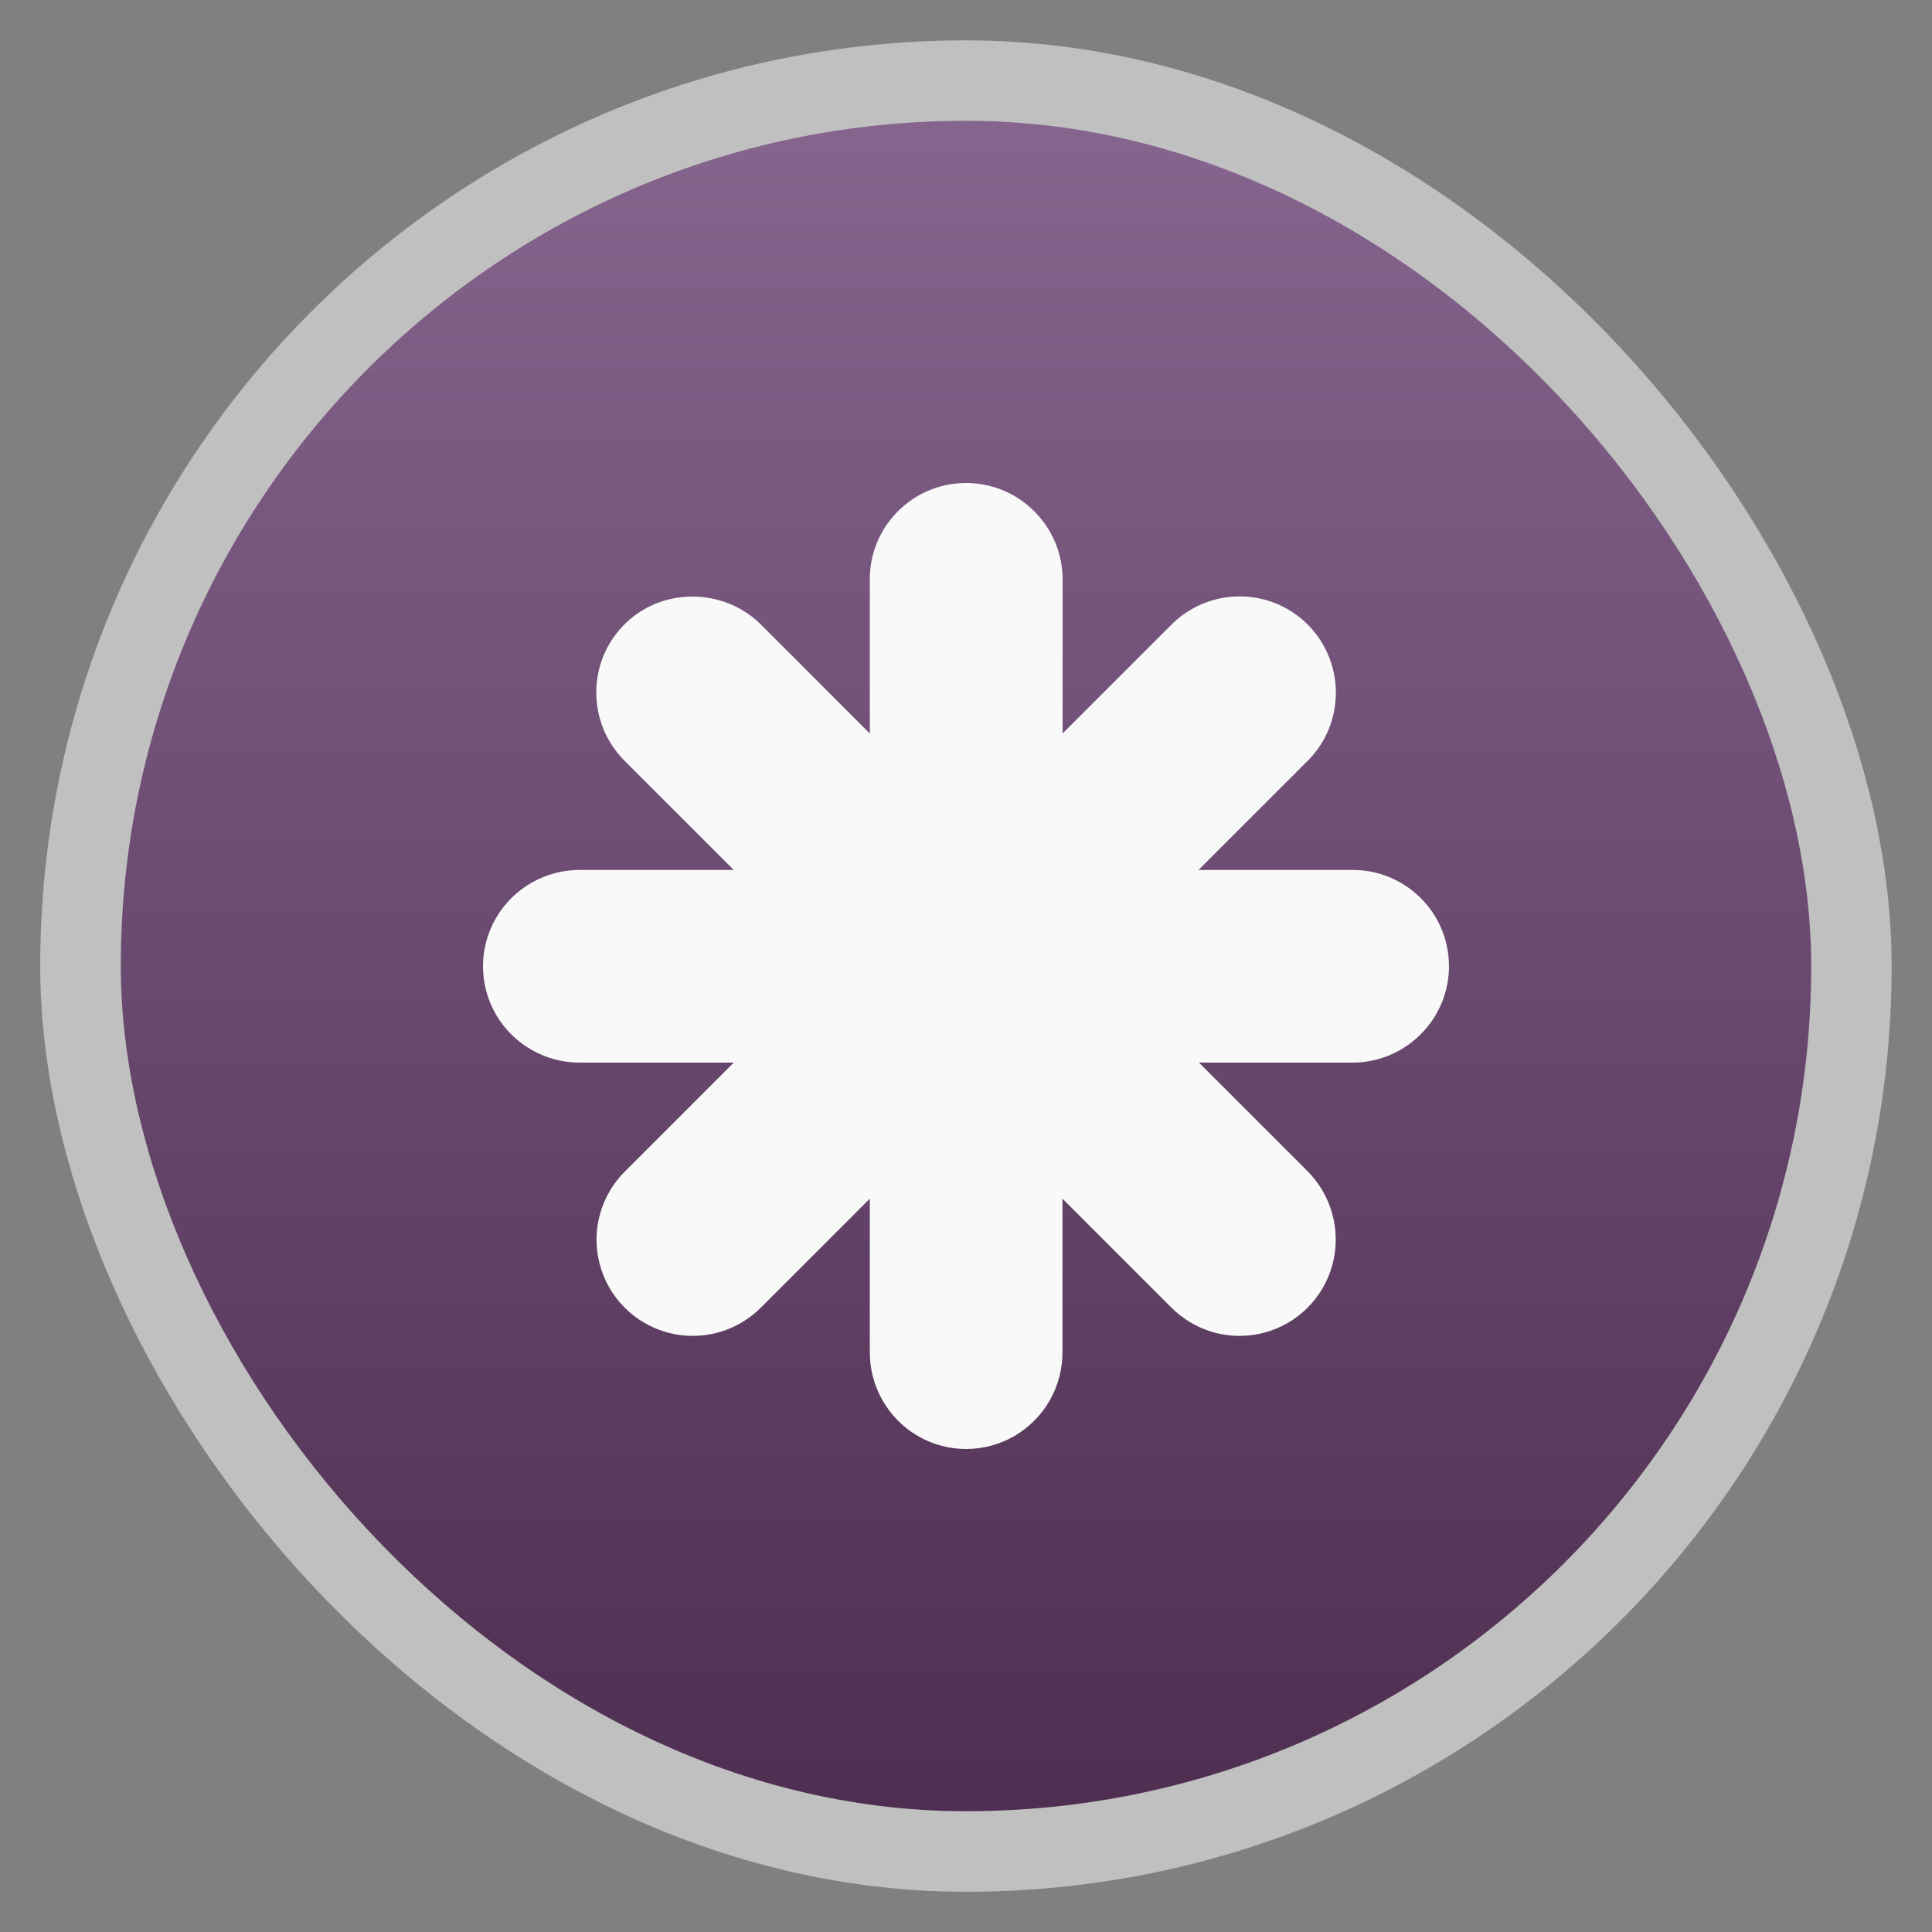 <svg xmlns="http://www.w3.org/2000/svg" xmlns:xlink="http://www.w3.org/1999/xlink" width="48" viewBox="0 0 13.547 13.547" height="48">
 <rect x="0" y="0" width="13.547" height="13.547" fill="#808080" stroke="none"/>
 <defs>
  <linearGradient id="0">
   <stop stop-color="#4e2f51"/>
   <stop offset="1" stop-color="#86658e"/>
  </linearGradient>
  <linearGradient xlink:href="#0" id="1" gradientUnits="userSpaceOnUse" gradientTransform="matrix(1.105,0,0,1.105,-134.279,-295.762)" y1="279.1" x2="0" y2="268.33"/>
  <radialGradient r="43.475" fy="105.27" fx="66.882" cy="81.33" cx="64" spreadMethod="reflect" gradientTransform="matrix(0.712,-0.126,0.135,0.76,-234.007,20.274)" gradientUnits="userSpaceOnUse" xlink:href="#2"/>
  <clipPath>
   <path d="M -177.593,26.444 C -181.723,26.513 -185.02,29.907 -184.968,34.038 L -184.968,45.944 L -193.374,37.538 C -194.789,36.086 -196.753,35.283 -198.78,35.288 C -200.808,35.292 -202.746,36.08 -204.155,37.538 C -207.027,40.506 -206.956,45.247 -203.999,48.131 L -195.562,56.569 L -207.468,56.569 C -210.173,56.53 -212.698,57.951 -214.062,60.288 C -215.425,62.624 -215.425,65.514 -214.062,67.85 C -212.698,70.186 -210.173,71.607 -207.468,71.569 L -195.562,71.569 L -203.968,79.975 C -205.907,81.861 -206.687,84.64 -205.999,87.256 C -205.311,89.872 -203.271,91.912 -200.655,92.6 C -198.039,93.288 -195.26,92.508 -193.374,90.569 L -184.968,82.162 L -184.968,94.037 C -185.006,96.742 -183.585,99.268 -181.249,100.631 C -178.913,101.995 -176.023,101.995 -173.687,100.631 C -171.35,99.268 -169.93,96.742 -169.968,94.037 L -169.968,82.162 L -161.562,90.569 C -159.676,92.508 -156.896,93.288 -154.28,92.6 C -151.664,91.912 -149.624,89.872 -148.937,87.256 C -148.249,84.64 -149.028,81.829 -150.968,79.944 L -159.343,71.569 L -147.468,71.569 C -145.441,71.594 -143.492,70.786 -142.062,69.35 C -140.631,67.914 -139.84,65.971 -139.874,63.944 C -139.943,59.814 -143.338,56.517 -147.468,56.569 L -159.374,56.569 L -150.937,48.131 C -149.485,46.716 -148.682,44.784 -148.687,42.756 C -148.691,40.729 -149.511,38.791 -150.968,37.381 C -153.937,34.51 -158.678,34.58 -161.562,37.538 L -169.968,45.944 L -169.968,34.038 C -169.942,32.01 -170.75,30.062 -172.187,28.631 C -173.623,27.201 -175.566,26.41 -177.593,26.444 z"/>
  </clipPath>
  <radialGradient r="43.475" fy="105.27" fx="66.882" cy="81.33" cx="64" spreadMethod="reflect" gradientTransform="matrix(0.712,-0.126,0.135,0.76,-317.894,20.274)" gradientUnits="userSpaceOnUse" xlink:href="#2"/>
  <clipPath>
   <path d="M -261.48,26.444 C -265.61,26.513 -268.907,29.907 -268.855,34.038 L -268.855,45.944 L -277.261,37.538 C -278.676,36.086 -280.64,35.283 -282.667,35.288 C -284.695,35.292 -286.633,36.08 -288.042,37.538 C -290.914,40.506 -290.843,45.247 -287.886,48.131 L -279.449,56.569 L -291.355,56.569 C -294.06,56.53 -296.585,57.951 -297.949,60.288 C -299.312,62.624 -299.312,65.514 -297.949,67.85 C -296.585,70.186 -294.06,71.607 -291.355,71.569 L -279.449,71.569 L -287.855,79.975 C -289.794,81.861 -290.574,84.64 -289.886,87.256 C -289.198,89.872 -287.158,91.912 -284.542,92.6 C -281.926,93.288 -279.147,92.508 -277.261,90.569 L -268.855,82.162 L -268.855,94.037 C -268.893,96.742 -267.472,99.268 -265.136,100.631 C -262.8,101.995 -259.91,101.995 -257.574,100.631 C -255.237,99.268 -253.817,96.742 -253.855,94.037 L -253.855,82.162 L -245.449,90.569 C -243.563,92.508 -240.783,93.288 -238.167,92.6 C -235.551,91.912 -233.511,89.872 -232.824,87.256 C -232.136,84.64 -232.915,81.829 -234.855,79.944 L -243.23,71.569 L -231.355,71.569 C -229.328,71.594 -227.379,70.786 -225.949,69.35 C -224.518,67.914 -223.727,65.971 -223.761,63.944 C -223.83,59.814 -227.225,56.517 -231.355,56.569 L -243.261,56.569 L -234.824,48.131 C -233.372,46.716 -232.569,44.784 -232.574,42.756 C -232.578,40.729 -233.398,38.791 -234.855,37.381 C -237.824,34.51 -242.565,34.58 -245.449,37.538 L -253.855,45.944 L -253.855,34.038 C -253.829,32.01 -254.637,30.062 -256.074,28.631 C -257.51,27.201 -259.453,26.41 -261.48,26.444 z"/>
  </clipPath>
  <radialGradient r="43.475" fy="105.27" fx="66.882" cy="81.33" cx="64" spreadMethod="reflect" gradientTransform="matrix(0.712,-0.126,0.135,0.76,-100.534,20.174)" gradientUnits="userSpaceOnUse" xlink:href="#2"/>
  <clipPath>
   <path d="M -69.094,25.639 C -71.238,25.691 -73.279,26.577 -74.781,28.108 C -91.706,45.032 -91.706,72.746 -74.781,89.67 C -57.857,106.595 -30.143,106.595 -13.219,89.67 C 3.706,72.746 3.706,45.032 -13.219,28.108 C -16.446,24.889 -21.656,24.912 -24.875,28.139 C -28.094,31.366 -28.102,36.577 -24.875,39.795 C -14.261,50.409 -14.261,67.4 -24.875,78.014 C -35.489,88.628 -52.511,88.628 -63.125,78.014 C -73.739,67.4 -73.739,50.409 -63.125,39.795 C -60.692,37.427 -59.962,33.799 -61.281,30.67 C -62.601,27.541 -65.699,25.55 -69.094,25.639 z M -44.125,26.358 C -48.255,26.427 -51.552,29.821 -51.5,33.952 L -51.5,65.952 C -51.538,68.656 -50.117,71.182 -47.781,72.545 C -45.445,73.909 -42.555,73.909 -40.219,72.545 C -37.883,71.182 -36.462,68.656 -36.5,65.952 L -36.5,33.952 C -36.475,31.924 -37.282,29.976 -38.719,28.545 C -40.155,27.115 -42.098,26.324 -44.125,26.358 z"/>
  </clipPath>
  <radialGradient r="43.475" fy="105.27" fx="66.882" cy="81.33" cx="64" spreadMethod="reflect" gradientTransform="matrix(0.712,-0.126,0.135,0.76,-197.667,20.174)" gradientUnits="userSpaceOnUse" xlink:href="#2"/>
  <clipPath>
   <path d="M -166.226,25.639 C -168.371,25.691 -170.411,26.577 -171.914,28.108 C -188.838,45.032 -188.838,72.746 -171.914,89.67 C -154.989,106.595 -127.276,106.595 -110.351,89.67 C -93.426,72.746 -93.426,45.032 -110.351,28.108 C -113.578,24.889 -118.789,24.912 -122.007,28.139 C -125.226,31.366 -125.235,36.577 -122.007,39.795 C -111.393,50.409 -111.393,67.4 -122.007,78.014 C -132.621,88.628 -149.643,88.628 -160.257,78.014 C -170.871,67.4 -170.871,50.409 -160.257,39.795 C -157.824,37.427 -157.094,33.799 -158.414,30.67 C -159.733,27.541 -162.831,25.55 -166.226,25.639 z M -141.257,26.358 C -145.387,26.427 -148.684,29.821 -148.632,33.952 L -148.632,65.952 C -148.671,68.656 -147.25,71.182 -144.914,72.545 C -142.577,73.909 -139.687,73.909 -137.351,72.545 C -135.015,71.182 -133.594,68.656 -133.632,65.952 L -133.632,33.952 C -133.607,31.924 -134.415,29.976 -135.851,28.545 C -137.288,27.115 -139.23,26.324 -141.257,26.358 z"/>
  </clipPath>
  <linearGradient id="2">
   <stop stop-color="#cccccc"/>
   <stop offset="1" stop-color="#f1f1f1"/>
  </linearGradient>
 </defs>
 <rect height="12.982" rx="6.491" y="0.283" x="0.282" width="12.982" opacity="0.5" fill="#ffffff" fill-rule="evenodd"/>
 <rect height="11.853" rx="5.926" y="0.847" x="0.847" width="11.853" fill="url(#1)" fill-rule="evenodd"/>
 <path d="m 6.763,3.387 c -0.372,0.006 -0.669,0.312 -0.664,0.684 l 0,1.072 -0.757,-0.757 c -0.127,-0.131 -0.304,-0.203 -0.487,-0.203 -0.183,3.8e-4 -0.357,0.071 -0.484,0.203 -0.259,0.267 -0.252,0.694 0.014,0.954 l 0.76,0.76 -1.072,0 c -0.244,-0.003 -0.471,0.125 -0.594,0.335 -0.123,0.21 -0.123,0.471 0,0.681 0.123,0.21 0.35,0.338 0.594,0.335 l 1.072,0 -0.757,0.757 c -0.175,0.17 -0.245,0.42 -0.183,0.656 0.062,0.236 0.246,0.419 0.481,0.481 0.236,0.062 0.486,-0.008 0.656,-0.183 l 0.757,-0.757 0,1.069 c -0.003,0.244 0.125,0.471 0.335,0.594 0.21,0.123 0.471,0.123 0.681,0 0.21,-0.123 0.338,-0.35 0.335,-0.594 l 0,-1.069 0.757,0.757 c 0.17,0.175 0.42,0.245 0.656,0.183 0.236,-0.062 0.419,-0.246 0.481,-0.481 0.062,-0.236 -0.008,-0.489 -0.183,-0.659 l -0.754,-0.754 1.069,0 c 0.183,0.002 0.358,-0.07 0.487,-0.2 0.129,-0.129 0.2,-0.304 0.197,-0.487 -0.006,-0.372 -0.312,-0.669 -0.684,-0.664 l -1.072,0 0.76,-0.76 c 0.131,-0.127 0.203,-0.301 0.203,-0.484 -3.83e-4,-0.183 -0.074,-0.357 -0.205,-0.484 -0.267,-0.259 -0.694,-0.252 -0.954,0.014 l -0.757,0.757 0,-1.072 c 0.002,-0.183 -0.07,-0.358 -0.2,-0.487 -0.129,-0.129 -0.304,-0.2 -0.487,-0.197 z" fill="#f9f9f9"/>
</svg>
